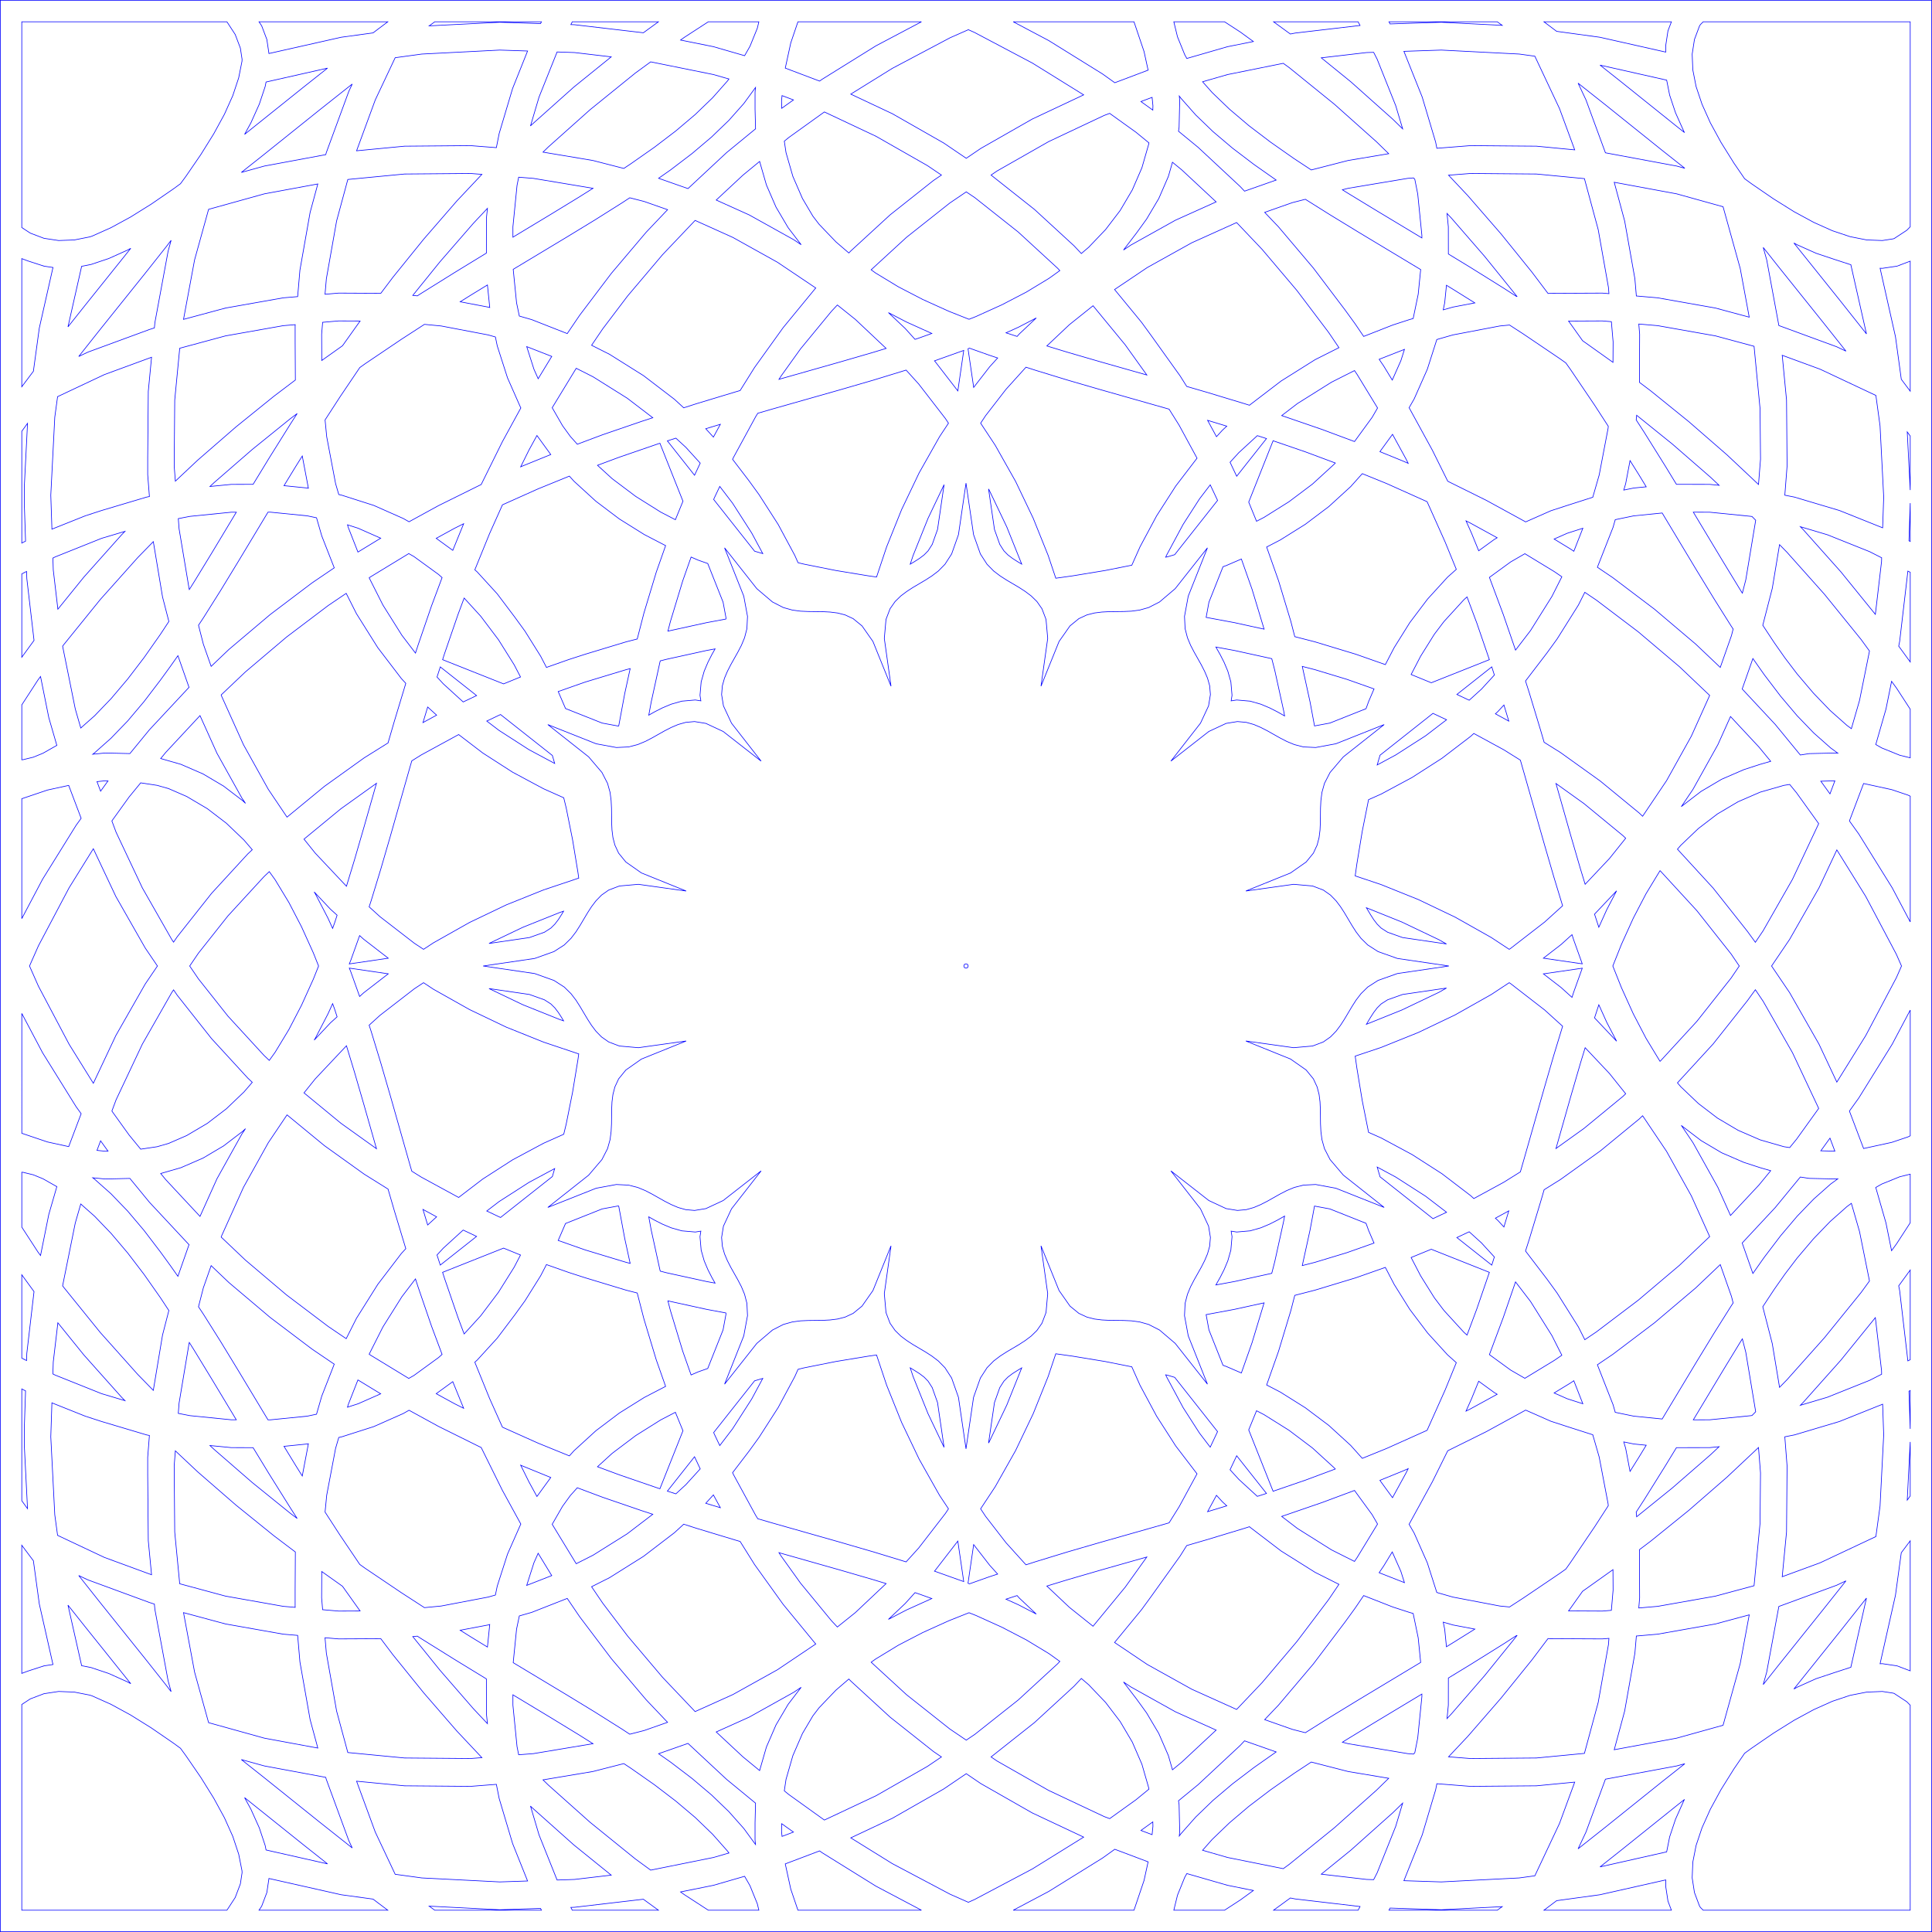 <?xml version="1.0" encoding="UTF-8" standalone="no"?>
<svg
   xmlns:dc="http://purl.org/dc/elements/1.1/"
   xmlns:cc="http://creativecommons.org/ns#"
   xmlns:rdf="http://www.w3.org/1999/02/22-rdf-syntax-ns#"
   xmlns:svg="http://www.w3.org/2000/svg"
   xmlns="http://www.w3.org/2000/svg"
   xmlns:sodipodi="http://sodipodi.sourceforge.net/DTD/sodipodi-0.dtd"
   xmlns:inkscape="http://www.inkscape.org/namespaces/inkscape"
   width="1492.914"
   height="1492.914"
   viewBox="-45 -990 1492.913 1492.913"
   version="1.1"
   id="svg6"
   sodipodi:docname="lotus - projection-5.svg"
   inkscape:version="0.92.3 (2405546, 2018-03-11)">
  <defs
     id="defs10" />
  <sodipodi:namedview
     pagecolor="#ffffff"
     bordercolor="#666666"
     borderopacity="1"
     objecttolerance="10"
     gridtolerance="10"
     guidetolerance="10"
     inkscape:pageopacity="0"
     inkscape:pageshadow="2"
     inkscape:window-width="1920"
     inkscape:window-height="1026"
     id="namedview8"
     showgrid="true"
     inkscape:zoom="0.45603865"
     inkscape:cx="-163.13337"
     inkscape:cy="739.88426"
     inkscape:window-x="1600"
     inkscape:window-y="27"
     inkscape:window-maximized="1"
     inkscape:current-layer="svg6"
     inkscape:document-units="cm"
     fit-margin-top="0"
     fit-margin-left="0"
     fit-margin-right="0"
     fit-margin-bottom="0"
     inkscape:snap-nodes="false"
     inkscape:snap-others="false"
     inkscape:snap-to-guides="false"
     inkscape:snap-bbox="true"
     inkscape:bbox-nodes="true">
    <inkscape:grid
       type="xygrid"
       id="grid4529"
       units="cm"
       spacingx="737.008"
       spacingy="737.008"
       originx="0"
       originy="0" />
  </sodipodi:namedview>
  <title
     id="title2">OpenSCAD Model</title>
  <path
     style="fill:none;stroke:#0000ff;stroke-width:0.491;stroke-opacity:1;stroke-miterlimit:4;stroke-dasharray:none"
     d="M -44.75,-989.75 V 502.663 H 1447.663 V -989.75 Z m 16.582,16.582 H 130.272 l 0.194,0.166 6.283,9.651 3.984,10.493 1.328,8.712 -0.065,1.458 -2.559,12.858 -4.534,13.668 -6.445,14.38 -8.291,15.19 -9.975,16.032 -11.595,16.906 -4.146,5.635 -5.635,4.113 -16.874,11.595 -16.032,10.008 -15.19,8.259 -14.412,6.445 -1.781,0.615 -12.081,2.397 -12.113,0.45 -11.336,-1.716 -10.526,-3.984 -6.639,-4.34 z m 183.313,0 h 99.527 l -7.222,5.409 -0.194,0.099 -0.065,0.099 -3.919,2.979 -24.614,3.368 -55.836,12.566 -1.619,-10.85 -3.984,-10.526 z m 135.833,0 h 82.426 l -0.713,1.393 -31.545,-1.036 -54.508,2.785 z m 106.231,0 h 66.589 l -11.659,8.486 -53.18,-6.218 -2.85,-0.099 z m 105.13,0 h 39.059 l -1.198,4.988 -5.635,13.894 -4.178,7.32 -24.064,-6.963 -25.424,-5.117 2.785,-2.008 z m 69.244,0 h 95.446 l -35.173,18.59 -41.585,25.845 -1.943,1.393 -26.525,-10.04 4.243,-19.465 z m 166.407,0 h 93.276 l 7.773,22.995 3.142,14.412 -0.453,0.134 -25.295,9.554 -9.457,-6.769 -41.585,-25.813 z m 124.044,0 h 39.221 l 12.307,8 9.943,7.255 -19.918,3.984 -31.481,9.101 -1.587,-2.818 -5.635,-13.894 z m 77.082,0 h 65.358 l 1.457,2.85 -50.103,5.862 -3.725,0.744 z m 89.195,0 h 83.657 l 3.822,2.753 -47.059,-2.397 -39.578,1.295 z m 119.736,0 h 98.49 l -2.656,7.028 -1.717,11.336 v 5.053 l -50.913,-11.465 -33.392,-4.567 -7.741,-5.83 -0.129,-0.166 -0.065,0.032 z m 123.072,0 h 159.962 v 158.439 l -2.688,2.688 -9.619,6.316 -0.842,0.292 -8.356,1.295 -12.113,-0.453 -12.89,-2.559 -13.635,-4.566 -14.38,-6.445 -15.222,-8.259 -15.999,-10.008 -16.906,-11.595 -5.312,-3.886 -8.226,-12.016 -10.008,-16.032 -8.259,-15.157 -6.445,-14.412 -4.567,-13.635 -2.526,-12.89 -0.486,-12.113 1.749,-11.336 3.951,-10.526 0.713,-1.036 z m -567.849,6.121 4.729,2.105 44.759,23.675 39.61,24.582 -39.707,18.688 -39.739,22.671 -11.271,7.644 -17.327,-11.757 -39.739,-22.671 -32.161,-15.157 32.064,-19.886 44.759,-23.708 z m -362.124,15.74 21.538,0.713 -11.595,28.987 -10.364,34.784 -2.17,10.915 -19.951,-1.554 -51.01,0.421 -37.051,3.562 14.445,-39.318 15.384,-32.614 20.566,-2.818 z m 727.584,0 60.241,3.077 12.048,1.652 19.044,40.452 11.757,31.934 -29.537,-2.85 -51.01,-0.421 -25.975,2.04 -0.939,-4.761 -10.364,-34.784 -14.153,-35.367 z m -683.246,1.458 13.473,0.454 28.339,3.336 -28.89,23.351 -32.452,28.987 -1.036,1.036 6.607,-22.283 z m 630.972,0.292 2.72,5.311 14.348,35.918 5.344,17.878 -7.579,-7.384 -32.452,-28.954 -22.833,-18.526 34.946,-4.081 z m -558.651,7.352 48.516,9.813 11.951,3.433 -1.134,1.522 -11.53,13.02 -13.344,12.858 -15.028,12.728 -16.615,12.663 -18.169,12.728 -5.409,3.595 -23.934,-6.154 -38.509,-6.445 3.984,-3.886 32.452,-28.955 35.011,-28.339 z m 488.824,1.134 4.599,3.336 34.978,28.339 32.452,28.954 9.425,9.198 -31.319,5.247 -28.501,7.319 -13.473,-8.874 -18.137,-12.728 -16.647,-12.664 -14.995,-12.728 -13.344,-12.825 -7.384,-8.324 19.303,-5.571 z m 244.784,1.393 51.464,11.595 2.3,11.562 4.534,13.635 6.445,14.413 0.518,0.907 -4.923,-3.886 -43.658,-35.011 z m -983.348,2.332 -18.914,14.995 -45.148,36.177 4.891,-8.939 6.477,-14.412 4.534,-13.635 0.68,-3.466 z m 966.377,11.627 21.02,16.647 43.626,35.011 17.813,14.088 -6.283,-1.716 -55.059,-10.235 -15.028,-40.873 z m -947.268,0.68 -2.623,5.603 -17.424,47.415 -0.421,1.522 -47.415,8.809 -17.781,4.923 16.647,-13.182 43.658,-35.011 23.87,-18.914 z m 311.632,2.656 -0.356,3.498 v 13.279 l 0.389,15.157 -22.412,18.396 -29.796,27.788 -22.704,-7.967 9.328,-6.542 16.615,-12.664 15.028,-12.728 13.344,-12.858 11.562,-13.02 z m 20.501,6.251 8.809,3.336 -9.068,6.478 -0.129,-5.927 z m 306.968,0.356 1.198,1.62 11.562,13.052 13.311,12.825 15.028,12.728 16.647,12.664 17.101,12.016 -24.42,8.582 -3.401,-3.595 -32.452,-30.25 -15.19,-12.469 0.453,-2.947 0.486,-20.696 z m -21.019,1.005 0.648,6.543 -0.098,3.304 -0.389,-0.292 -8.777,-6.316 z m -253.237,11.271 39.934,18.817 39.739,22.671 10.785,7.287 -6.154,4.178 -33.456,26.525 -30.477,27.983 -1.457,1.522 -9.975,-8.583 -13.02,-13.603 -4.826,-6.316 -8.032,-13.603 -7.417,-17.101 -5.279,-18.331 -1.328,-8.874 3.401,-2.785 z m 220.461,1.101 20.307,14.575 10.04,8.226 -0.163,0.907 -5.279,18.331 -7.417,17.101 -9.392,15.935 -11.271,14.736 -12.987,13.603 -5.733,4.891 -5.733,-6.056 -30.444,-27.983 -33.586,-26.59 4.729,-3.206 39.772,-22.639 42.913,-20.242 z m -270.5,37.149 5.247,18.169 7.417,17.101 9.392,15.935 10.04,13.117 -5.7,-3.822 -34.428,-19.173 -25.489,-11.497 20.598,-19.206 z m 319.016,0.615 7.19,5.894 26.558,24.744 -31.448,14.153 -34.428,19.206 -5.7,3.822 10.04,-13.117 7.805,-10.785 9.425,-15.902 7.417,-17.101 z m -542.393,8.68 8.777,0.68 -19.303,20.501 -25.683,29.602 -23.772,29.408 -9.36,12.404 -32.549,-0.166 -10.558,0.907 1.036,-11.983 7.903,-44.63 8.68,-32.096 43.82,-4.21 z m 772.667,0 51.01,0.421 37.051,3.563 10.655,39.416 7.902,44.63 0.389,4.826 -5.085,-0.421 -40.743,0.195 -1.231,0.099 -12.566,-16.647 -23.772,-29.408 -25.716,-29.602 -14.834,-15.74 z m -735.486,2.882 11.4,0.907 46.055,7.676 -11.303,7.093 -22.218,13.57 -28.371,17.1 v -8.032 l 3.174,-31.934 z m 691.439,0.551 1.036,1.036 2.267,11.433 3.206,31.934 v 1.976 l -36.209,-21.797 -22.218,-13.538 -2.98,-1.879 4.437,-1.134 45.958,-7.676 z m 155.136,3.368 48.257,8.939 35.853,9.975 13.246,47.674 6.963,37.634 -26.072,-7.028 -44.63,-7.902 -16.518,-1.425 -1.133,-13.311 -7.903,-44.63 z m -1001.776,1.295 -5.959,22.024 -7.87,44.597 -1.749,20.436 -11.109,0.939 -44.63,7.903 -32.452,8.744 8.55,-45.99 10.817,-39.027 43.108,-11.983 z m 501.066,6.121 6.639,4.47 33.489,26.525 30.444,27.983 1.749,1.846 -8.356,5.992 -17.522,10.623 -18.882,9.813 -20.113,9.101 -5.312,2.105 -15.643,-6.218 -20.113,-9.101 -18.849,-9.781 -17.522,-10.623 -3.498,-2.526 27.335,-25.1 33.489,-26.525 z m -260.006,4.566 11.109,2.85 18.105,6.348 -16.518,17.392 -26.946,31.837 -24.42,32.289 -9.651,14.218 -27.367,-10.752 -9.651,-2.785 -2.138,-10.234 -2.591,-25.878 40.808,-24.55 22.218,-13.538 20.922,-13.182 z m 522.053,1.166 18.979,11.918 22.218,13.57 47.901,28.825 -1.911,19.044 -3.886,18.785 -3.044,0.874 -12.664,4.113 -22.542,8.842 -6.639,-9.781 -7.805,-10.753 -24.42,-32.29 -26.946,-31.837 -10.688,-11.206 21.376,-7.514 z m -632.041,7.028 -0.777,7.546 -0.033,27.011 -24.582,15.028 -26.493,16.517 -2.267,1.491 -3.53,-0.356 21.052,-26.04 25.716,-29.602 z m 741.511,3.919 3.368,3.595 25.683,29.57 23.772,29.44 1.198,1.554 -0.259,0.032 -9.457,-6.121 -26.461,-16.518 -16.809,-10.234 -0.033,-21.02 z m -581.031,5.376 29.181,13.149 34.428,19.173 29.634,19.917 -0.518,0.551 -24.712,30.088 -22.088,30.768 -11.141,17.813 -4.502,1.328 -29.019,8.777 -10.072,3.239 -7.158,-6.575 -23.837,-18.234 -26.299,-16.517 -13.894,-6.996 8.518,-12.566 19.368,-25.586 26.946,-31.837 z m 418.446,1.652 19.692,20.728 26.946,31.837 24.42,32.29 8,11.822 -18.396,9.263 -26.299,16.518 -23.87,18.234 -0.551,0.486 -4.048,-1.264 -28.987,-8.777 -15.481,-4.502 -5.02,-8 -22.056,-30.801 -7.805,-10.72 -20.858,-25.359 25.23,-16.971 34.46,-19.173 z m -823.354,13.732 -2.332,8.453 -10.202,55.091 -0.389,4.146 -3.854,1.23 -47.383,17.424 -7.222,3.401 16.939,-21.376 35.011,-43.658 15.805,-19.951 z m 1253.977,2.073 2.688,1.458 14.412,6.445 13.635,4.566 12.631,4.113 0.615,0.132 12.081,53.537 -1.231,-1.587 -18.914,-23.869 z m -23.708,3.433 11.983,15.125 34.978,43.626 16.971,21.376 -7.223,-3.401 -44.63,-16.388 -9.392,-50.751 z m -1261.458,0.68 -35.885,44.792 -12.631,15.902 10.558,-46.8 7.255,-1.425 13.635,-4.567 14.38,-6.445 z m -84.207,7.934 4.502,1.716 12.663,4.113 6.931,1.036 -10.558,46.8 -4.567,33.391 -5.862,7.838 -0.13,0.067 v 0.099 l -2.98,3.98 z m 1459.249,1.976 v 100.466 l -6.899,-9.198 -4.502,-32.906 -11.886,-52.889 1.781,0.067 11.336,-1.684 z m -1099.424,18.396 1.781,17.425 -1.231,-0.323 -21.602,-4.113 8.291,-5.182 z m 741.057,0.227 5.636,3.465 16.291,10.17 -16.939,3.239 -7.481,2.138 1.134,-5.441 z m -470.654,15.254 13.862,11.109 23.805,22.445 -9.781,2.98 -25.521,7.417 -47.48,13.473 1.587,-2.494 15.06,-21.019 23.934,-29.084 z m 197.563,0.584 24.874,30.217 16.68,23.287 -35.691,-10.137 -25.521,-7.417 -16.032,-4.89 17.392,-16.42 z m -158.116,5.311 13.894,7.222 19.627,8.874 -9.684,3.465 -3.271,1.101 -7.643,-8.453 z m 114.263,4.113 -12.923,12.178 -1.911,2.105 -8.55,-2.785 9.49,-4.275 z m -539.057,2.3 16.55,0.067 -13.603,19.109 -16.032,11.4 -0.098,-20.34 0.777,-9.165 z m 976.481,0 6.963,0.582 1.328,15.578 -0.098,15.838 -23.481,-16.712 -9.457,-13.279 -1.36,-1.878 z m 28.145,2.397 14.639,1.264 44.63,7.902 29.797,8.032 4.631,48.193 0.356,39.027 -1.555,19.562 -24.323,-22.866 -29.57,-25.715 -29.408,-23.772 -8.712,-6.575 0.163,-37.213 z m -938.361,0.259 13.02,1.264 36.209,6.899 5.603,1.587 1.425,6.899 7.935,24.712 10.072,22.833 0.227,0.388 -14.25,26.04 -15.999,32.323 -0.356,0.809 -0.777,0.357 -32.323,15.999 -22.704,12.437 -4.405,-2.526 -22.801,-10.105 -24.744,-7.902 -2.332,-0.517 -2.461,-8.421 -6.866,-36.209 -1.263,-13.02 11.562,-17.846 15.254,-22.606 4.081,-2.915 28.048,-18.914 z m -99.85,0.227 -0.065,0.713 v 13.279 l 0.163,28.793 -16.485,12.469 -29.408,23.772 -29.602,25.716 -17.23,16.194 -0.907,-11.692 0.421,-50.978 3.854,-40.031 35.399,-9.554 44.63,-7.902 z m 938.329,0.292 10.688,6.931 28.015,18.947 4.793,3.401 3.433,4.825 18.947,28.015 10.429,16.129 -0.129,1.458 -6.899,36.177 -4.955,17.198 -19.724,6.315 -12.631,4.113 -19.497,8.615 -30.412,-16.647 -29.797,-14.768 -11.886,-23.967 -17.975,-32.841 3.951,-6.899 10.105,-22.801 7.352,-22.995 12.437,-3.562 36.209,-6.899 z m -759.453,16.679 19.368,7.579 -0.453,0.68 -10.072,16.55 -3.239,-7.287 z m 342.141,1.199 15.125,5.376 6.639,2.202 -6.218,6.866 -12.307,15.87 -4.372,-29.861 z m 336.117,0.939 -2.785,8.745 -6.639,14.963 -6.672,-10.947 -3.466,-5.085 z m -340.554,0.809 -4.567,31.286 -17.554,-22.704 -0.486,-0.517 0.907,-0.323 z m 632.462,3.757 29.375,10.785 43.011,20.242 3.206,23.546 2.818,54.962 -0.81,23.772 -33.391,-13.376 -34.784,-10.364 -7.417,-1.458 1.749,-22.542 -0.421,-50.978 z m -1260.066,1.522 -2.526,26.396 -0.453,51.043 v 13.279 l 1.328,16.906 -2.138,0.421 -34.784,10.364 -12.631,4.113 -25.78,10.299 -0.874,-26.234 3.077,-60.208 2.17,-15.935 36.209,-17.068 z m 675.699,7.676 7.611,2.461 24.55,7.514 25.521,7.417 52.889,15.028 7.741,12.372 13.862,25.521 -16.42,21.473 -14.801,23.06 -12.793,23.869 -6.38,14.283 -20.501,4.081 -25.133,4.146 -13.117,1.846 -5.895,-17.586 -11.562,-28.76 -13.57,-28.404 -15.773,-27.983 -11.271,-17.068 3.822,-5.797 15.74,-20.339 z m -347.55,0.842 13.117,6.639 26.299,16.485 19.756,15.092 -8.388,2.721 -30.412,10.428 -19.53,7.32 -5.312,-5.927 -6.056,-8.324 -8.032,-13.959 z m 254.922,1.393 9.749,10.785 20.566,26.59 2.429,3.66 -6.899,10.429 -15.773,27.95 -13.57,28.436 -11.562,28.76 -7.773,23.286 -6.38,-0.907 -25.165,-4.145 -24.485,-4.891 -4.631,-1.101 -2.559,-5.732 -12.825,-23.869 -14.801,-23.06 -7.805,-10.752 -12.599,-16.485 0.68,-1.458 17.198,-31.578 1.587,-2.559 10.04,-2.915 53.828,-15.287 25.521,-7.417 z m 346.481,0.388 2.04,3.012 15.773,25.878 -4.146,7.19 -13.668,18.752 -25.036,-9.328 -30.412,-10.461 -0.81,-0.259 12.178,-9.327 26.299,-16.485 z m -817.038,33.197 -4.988,7.741 -16.55,26.46 -12.502,20.502 -16.841,0.032 -16.485,1.62 3.109,-2.915 29.602,-25.716 29.408,-23.772 z m 1035.07,1.328 27.627,22.283 29.57,25.716 6.51,6.121 -7.222,-0.713 -25.748,-0.032 -8.453,-13.862 -16.518,-26.46 -6.121,-9.457 z m -331.55,3.919 14.833,4.502 -3.336,3.077 -4.631,5.053 z m -911.868,2.332 -2.494,48.873 v 13.311 l 0.972,28.825 -2.915,1.489 v -86.377 l 3.465,-4.793 z m 535.364,0.745 -5.376,9.878 -5.895,-6.478 z m 917.148,5.861 2.3,3.174 v 41.747 z m -397.75,1.878 10.364,18.914 1.749,3.498 -3.951,-1.749 -17.91,-7.287 z m -661.125,0.907 10.688,14.704 -22.542,9.165 -0.713,0.323 6.348,-12.825 z m 556.675,0.099 7.06,2.267 -23.027,29.116 -5.117,-10.817 6.769,-7.417 z m -449.311,1.943 7.708,7.093 11.109,12.21 -4.405,9.36 -20.987,-26.558 z m 461.489,2.008 25.23,8.68 22.833,8.518 -0.777,0.842 -16.841,15.417 -18.169,13.667 -19.335,12.113 -5.733,2.979 -6.056,-14.801 z m -473.828,1.943 17.813,44.792 -5.862,14.283 -11.336,-5.895 -19.303,-12.113 -18.169,-13.668 -11.368,-10.364 16.582,-6.186 30.412,-10.461 z m -276.362,9.846 4.729,24.906 -0.81,-0.166 -18.04,-1.814 9.101,-14.898 z m 1026.002,3.563 6.963,11.109 5.538,9.133 -9.652,0.939 -7.676,1.587 1.458,-4.988 z m -206.891,10.072 18.882,7.676 31.189,13.991 13.959,31.189 8.615,21.084 -6.834,6.121 -15.384,16.874 -13.7,18.137 -12.081,19.335 -6.834,13.149 -22.833,-8.032 -31.545,-9.554 -15.611,-4.016 -3.012,-11.692 -9.522,-31.513 -9.198,-26.039 10.591,-5.506 19.303,-12.08 18.169,-13.7 16.874,-15.416 z m -612.706,1.911 3.595,3.984 16.874,15.416 18.137,13.7 19.335,12.081 16.42,8.518 -7.222,20.501 -9.522,31.545 -5.182,20.113 -8.615,2.203 -31.545,9.554 -12.631,4.081 -17.36,6.121 -4.502,-8.68 -12.081,-19.303 -7.805,-10.753 -13.7,-18.169 -15.416,-16.874 -1.846,-1.652 11.433,-28.08 9.911,-22.12 27.465,-12.307 z m 306.482,5.439 5.83,39.772 5.279,14.931 5.15,7.967 5.085,5.182 5.02,3.822 4.988,3.206 9.749,5.765 4.729,3.077 4.599,3.466 4.34,4.243 3.919,5.603 3.142,8.258 1.296,14.672 -5.182,36.922 13.959,-34.557 8.453,-12.048 6.866,-5.603 6.218,-2.882 5.862,-1.489 5.7,-0.713 5.635,-0.292 11.336,-0.132 5.895,-0.259 6.283,-0.842 6.963,-1.943 8.453,-4.34 12.081,-10.267 24.906,-31.545 -14.833,37.343 -2.882,15.611 0.453,9.489 1.814,6.995 2.429,5.862 2.721,5.214 5.571,9.911 2.559,5.02 2.235,5.279 1.652,5.83 0.583,6.834 -1.425,8.744 -6.218,13.344 -22.898,29.343 29.343,-22.93 13.344,-6.218 8.745,-1.424 6.834,0.615 5.83,1.652 5.279,2.235 5.02,2.559 9.878,5.571 5.247,2.721 5.862,2.429 6.996,1.814 9.49,0.453 15.611,-2.882 37.343,-14.833 -31.545,24.938 -10.267,12.048 -4.34,8.453 -1.943,6.963 -0.81,6.283 -0.291,5.894 -0.129,11.336 -0.259,5.635 -0.713,5.7 -1.522,5.862 -2.882,6.218 -5.603,6.866 -12.048,8.453 -34.557,13.959 36.922,-5.182 14.672,1.295 8.291,3.142 5.571,3.919 4.243,4.372 3.465,4.566 3.044,4.729 5.797,9.749 3.174,4.988 3.854,5.02 5.182,5.085 7.967,5.117 14.931,5.311 39.772,5.83 -39.772,5.83 -14.931,5.312 -7.967,5.117 -5.182,5.085 -3.854,5.02 -3.174,4.988 -5.797,9.749 -3.044,4.728 -3.465,4.599 -4.243,4.34 -5.571,3.919 -8.291,3.141 -14.672,1.295 -36.922,-5.182 34.557,13.959 12.048,8.453 5.603,6.866 2.882,6.218 1.522,5.862 0.713,5.7 0.259,5.635 0.129,11.336 0.291,5.895 0.81,6.283 1.943,6.963 4.34,8.453 10.267,12.048 31.545,24.938 -37.343,-14.833 -15.611,-2.882 -9.49,0.486 -6.996,1.781 -5.862,2.429 -5.247,2.721 -9.878,5.571 -5.02,2.558 -5.279,2.235 -5.83,1.652 -6.834,0.615 -8.745,-1.425 -13.344,-6.218 -29.343,-22.93 22.898,29.343 6.218,13.344 1.425,8.744 -0.583,6.834 -1.652,5.83 -2.235,5.279 -2.559,5.02 -5.571,9.91 -2.721,5.214 -2.429,5.862 -1.814,6.996 -0.453,9.522 2.882,15.578 14.833,37.343 -24.906,-31.513 -12.081,-10.299 -8.453,-4.34 -6.963,-1.943 -6.283,-0.842 -5.895,-0.259 -11.336,-0.134 -5.635,-0.292 -5.7,-0.713 -5.862,-1.489 -6.218,-2.883 -6.866,-5.603 -8.453,-12.048 -13.959,-34.525 5.182,36.889 -1.296,14.671 -3.142,8.259 -3.919,5.603 -4.34,4.243 -4.599,3.465 -4.729,3.077 -9.749,5.765 -4.988,3.206 -5.02,3.822 -5.085,5.182 -5.15,7.967 -5.279,14.931 -5.83,39.779 -5.83,-39.772 -5.279,-14.931 -5.15,-7.967 -5.085,-5.182 -5.02,-3.822 -4.988,-3.206 -9.749,-5.765 -4.729,-3.077 -4.599,-3.465 -4.34,-4.243 -3.919,-5.603 -3.142,-8.259 -1.296,-14.671 5.182,-36.889 -13.959,34.525 -8.453,12.048 -6.866,5.603 -6.218,2.883 -5.862,1.489 -5.7,0.713 -5.635,0.292 -11.336,0.134 -5.895,0.259 -6.283,0.842 -6.963,1.943 -8.453,4.34 -12.081,10.299 -24.906,31.513 14.833,-37.343 2.882,-15.578 -0.453,-9.522 -1.814,-6.996 -2.429,-5.862 -2.721,-5.214 -5.571,-9.91 -2.559,-5.02 -2.235,-5.279 -1.652,-5.83 -0.583,-6.834 1.425,-8.744 6.218,-13.344 22.898,-29.343 -29.343,22.93 -13.344,6.218 -8.745,1.425 -6.834,-0.615 -5.83,-1.652 -5.279,-2.235 -5.02,-2.558 -9.878,-5.571 -5.247,-2.721 -5.862,-2.429 -6.996,-1.781 -9.49,-0.486 -15.611,2.882 -37.343,14.833 31.545,-24.938 10.267,-12.048 4.34,-8.453 1.943,-6.963 0.81,-6.283 0.292,-5.895 0.129,-11.336 0.259,-5.635 0.713,-5.7 1.522,-5.862 2.882,-6.218 5.603,-6.866 12.048,-8.453 34.557,-13.959 -36.922,5.182 -14.672,-1.295 -8.291,-3.141 -5.571,-3.919 -4.243,-4.34 -3.465,-4.599 -3.044,-4.728 -5.797,-9.749 -3.174,-4.988 -3.854,-5.02 -5.182,-5.085 -7.967,-5.117 -14.931,-5.312 -39.772,-5.83 39.772,-5.83 14.931,-5.311 7.967,-5.117 5.182,-5.085 3.854,-5.02 3.174,-4.988 5.797,-9.749 3.044,-4.729 3.465,-4.567 4.243,-4.372 5.571,-3.919 8.291,-3.142 14.672,-1.295 36.922,5.182 -34.557,-13.959 -12.048,-8.453 -5.603,-6.866 -2.882,-6.218 -1.522,-5.862 -0.713,-5.7 -0.259,-5.635 -0.129,-11.336 -0.292,-5.894 -0.81,-6.283 -1.943,-6.963 -4.34,-8.453 -10.267,-12.048 -31.545,-24.938 37.343,14.833 15.611,2.882 9.49,-0.453 6.996,-1.814 5.862,-2.429 5.247,-2.721 9.878,-5.571 5.02,-2.559 5.279,-2.235 5.83,-1.652 6.834,-0.615 8.745,1.425 13.344,6.218 29.343,22.93 -22.898,-29.343 -6.218,-13.344 -1.425,-8.744 0.583,-6.834 1.652,-5.83 2.235,-5.279 2.559,-5.02 5.571,-9.911 2.721,-5.214 2.429,-5.862 1.814,-6.995 0.453,-9.489 -2.882,-15.611 -14.833,-37.343 24.906,31.545 12.081,10.267 8.453,4.34 6.963,1.943 6.283,0.842 5.895,0.259 11.336,0.132 5.635,0.292 5.7,0.713 5.862,1.489 6.218,2.883 6.866,5.603 8.453,12.048 13.959,34.557 -5.182,-36.922 1.296,-14.672 3.142,-8.258 3.919,-5.603 4.34,-4.242 4.599,-3.466 4.729,-3.077 9.749,-5.765 4.988,-3.206 5.02,-3.822 5.085,-5.182 5.15,-7.967 5.279,-14.931 z m -16.939,1.166 -5.052,34.59 -4.113,11.562 -3.174,4.955 -3.077,3.141 -3.53,2.688 -4.178,2.688 -3.044,1.781 2.235,-6.704 11.562,-28.76 z m 205.66,0.134 5.668,12.016 -33.132,41.941 -5.344,1.587 -1.619,0.356 0.648,-1.458 12.825,-23.869 12.663,-19.724 z m -378.998,1.23 9.878,12.922 14.801,23.06 8.55,15.902 -6.316,-1.846 -31.61,-39.966 0.259,-0.713 z m 207.701,1.943 0.486,0.842 13.57,28.436 11.562,28.792 -2.98,-1.749 -4.178,-2.688 -3.53,-2.688 -3.077,-3.141 -3.174,-4.955 -4.113,-11.562 z m 712.2,10.977 v 29.602 l -0.972,-0.518 z m -1269.005,6.963 h 1.911 l 28.501,2.85 7.093,1.489 4.048,14.024 9.651,24.647 -17.23,11.692 -32.29,24.42 -31.869,26.946 -13.732,13.085 -6.024,-17.133 -3.757,-14.639 4.016,-6.089 13.182,-20.955 13.538,-22.218 z m 1101.4,0 12.696,0.032 31.934,3.207 0.745,0.132 2.818,2.882 -7.644,45.99 -2.656,10.332 -1.425,-2.235 -13.538,-22.218 z m -1129.739,0.032 h 3.854 l -18.914,31.448 -13.57,22.218 -3.822,6.088 -0.227,-0.938 -7.676,-45.925 -0.615,-7.935 9.004,-1.749 z m 1105.675,0.615 26.525,44.112 13.57,22.218 13.149,20.922 1.587,2.397 -1.296,5.085 -8.647,24.582 -18.947,-17.975 -31.837,-26.979 -32.29,-24.42 -11.886,-8.032 12.113,-30.865 1.684,-5.894 14.283,-2.947 z m -151.573,6.089 3.044,1.522 21.019,11.53 -2.202,1.264 -12.081,8.777 -5.441,-13.376 z m -774.578,2.202 -0.356,0.874 -8.032,19.692 -12.793,-9.295 14.315,-7.838 z m -89.746,0.842 8.194,2.623 17.457,7.708 -17.586,10.72 -7.514,-19.141 z m 1122.678,1.458 20.89,6.218 32.549,13.02 9.36,4.761 -0.065,2.818 -4.793,40.905 -26.687,-32.906 -28.954,-32.452 z m -168.091,1.199 -6.963,17.781 -2.462,-1.684 -12.761,-7.773 10.137,-4.47 z m -1126.565,2.397 -2.785,2.882 -28.954,32.452 -20.08,24.809 -3.563,-30.282 -0.291,-9.23 1.749,-0.874 35.918,-14.38 z m 21.926,7.935 7.125,42.751 4.891,18.947 -6.413,9.748 -12.728,18.137 -12.696,16.615 -12.728,15.028 -12.825,13.344 -10.688,9.457 -4.243,-14.736 -9.781,-48.484 0.745,-1.036 28.307,-34.979 28.987,-32.452 z m 1256.633,2.332 5.765,5.894 28.954,32.452 28.339,34.978 6.445,8.874 -7.676,38.12 -6.316,21.862 -3.401,-2.494 -13.02,-11.562 -12.858,-13.344 -12.728,-14.995 -9.328,-12.275 -8.259,-11.757 -8.874,-13.473 7.352,-28.534 z m -1059.231,6.898 4.048,2.332 19.011,13.829 2.688,2.397 -8.162,21.829 -10.429,30.412 -1.976,6.089 -10.526,-13.797 -14.639,-23.319 -10.623,-21.052 0.972,-0.68 z m 862.445,0.099 22.736,13.83 5.83,3.983 -7.676,15.222 -16.485,26.299 -11.627,15.157 -9.49,-27.562 -10.688,-28.631 16.42,-11.951 z m -644.283,2.591 5.603,2.429 7.255,2.558 11.854,29.861 2.235,12.081 -0.065,0.972 -14.931,2.785 -29.861,6.542 1.911,-7.417 9.554,-31.513 z m 425.215,1.522 8.259,23.416 9.295,30.768 -22.866,-5.02 -21.926,-4.081 2.17,-11.757 10.882,-27.4 2.559,-0.907 z m 515.025,9.328 1.814,0.903 v 69.309 l -8.906,-12.242 0.745,-3.692 z m -1453.743,0.259 0.194,5.538 5.571,47.771 -9.457,12.984 v -64.418 z m 1204.1,16.129 8.971,6.056 32.29,24.453 31.837,26.946 23.384,22.218 -14.153,31.448 -19.173,34.428 -18.493,27.497 -2.623,-2.494 -30.088,-24.712 -30.768,-22.056 -12.631,-7.902 -2.818,-9.652 -8.777,-29.019 -2.785,-8.68 16.55,-21.635 7.805,-10.753 16.518,-26.299 z m -957.114,0.809 7.903,15.676 16.518,26.299 18.202,23.837 3.433,3.724 -8.842,29.246 -4.891,16.809 -18.396,11.498 -30.768,22.056 -28.89,23.772 -14.477,-21.505 -19.173,-34.46 -16.841,-37.375 -0.389,-1.101 18.655,-17.716 31.837,-26.979 32.29,-24.42 z m 866.105,2.753 7.546,20.177 9.716,28.307 -44.889,17.845 -15.578,-6.38 7.352,-14.153 10.623,-17.003 7.352,-9.716 15.416,-16.874 z m -774.967,0.874 12.858,14.088 13.7,18.169 12.113,19.335 4.891,9.392 -13.085,5.344 -47.124,-18.72 1.457,-4.534 10.461,-30.412 z m 580.901,37.861 14.38,2.656 28.792,6.316 2.364,9.23 6.801,30.93 0.745,4.081 -5.603,-3.174 -5.862,-2.98 -6.834,-2.882 -8.291,-2.364 -10.429,-0.907 -4.275,0.68 0.68,-4.275 -0.907,-10.428 -2.364,-8.291 -2.882,-6.834 -2.98,-5.862 z m -386.998,1.424 -2.526,4.47 -2.98,5.862 -2.882,6.834 -2.364,8.291 -0.907,10.429 0.68,4.275 -4.275,-0.68 -10.429,0.907 -8.291,2.364 -6.834,2.882 -5.862,2.98 -4.567,2.591 1.878,-10.137 6.769,-30.93 0.227,-0.874 4.858,-1.23 30.93,-6.801 z m -415.077,5.247 8.583,24.485 -0.324,0.323 -30.282,32.452 -15.093,18.396 -19.109,-0.453 -9.587,0.939 1.036,-0.745 13.02,-11.562 12.858,-13.311 12.696,-15.028 12.696,-16.647 7.805,-10.752 z m 1217.023,2.202 8.809,12.534 12.664,16.647 12.728,15.028 12.825,13.311 13.052,11.562 5.538,4.048 -1.457,-0.134 -20.696,0.486 -6.801,1.069 -19.368,-23.61 -25.554,-27.4 z m -348.197,6.089 9.813,2.526 24.614,7.449 21.019,7.417 -4.21,9.813 -1.976,5.473 -27.95,11.109 -11.854,2.202 -3.433,-18.461 z m 146.424,0.356 2.008,6.316 -9.975,10.882 -9.457,8.583 -9.522,-4.47 z m -812.504,0.032 28.048,22.153 -10.364,4.923 -15.384,-14.024 -4.826,-5.247 z m 146.715,1.328 -4.178,19.173 -4.664,25.1 -0.713,0.032 -12.081,-2.235 -28.307,-11.238 -5.668,-13.117 20.922,-7.352 31.545,-9.554 z m -455.627,6.089 6.38,31.739 6.218,21.473 -10.72,6.089 -7.546,3.074 -7.87,1.911 -0.939,0.065 v -42.428 l 12.469,-19.206 z m 1430.359,3.725 3.919,5.376 10.493,16.158 v 37.569 l -8.129,-2.008 -13.894,-5.635 -4.599,-2.623 7.903,-27.497 z m -299.551,18.299 3.757,12.437 -10.332,-5.635 1.846,-1.684 z m -831.645,1.554 6.899,6.283 -10.526,5.732 z m 776.813,4.891 10.493,4.955 -16.161,12.372 -23.06,14.801 -14.38,7.741 2.202,-7.514 z m -720.523,0.907 40.063,31.643 1.781,6.154 -19.886,-10.655 -23.06,-14.834 -9.522,-7.255 z m -232.218,0.842 13.117,29.116 19.173,34.46 2.85,4.21 -2.138,-2.041 -14.769,-11.271 -15.902,-9.425 -17.101,-7.417 -15.611,-4.47 3.951,-4.793 z m 1182.66,0.713 21.959,23.546 9.101,11.044 -8.129,2.332 -12.631,4.113 -17.133,7.417 -15.902,9.392 -14.736,11.303 -0.551,0.486 9.036,-13.409 19.206,-34.46 z m -198.341,13.085 23.027,12.534 12.923,8.064 3.271,11.4 15.319,53.795 7.417,25.521 6.639,21.829 -13.829,12.534 -26.558,20.566 -0.874,0.551 -13.862,-9.133 -27.983,-15.773 -28.404,-13.57 -28.76,-11.562 -20.015,-6.704 1.328,-9.36 4.146,-25.133 4.858,-24.388 9.813,-4.372 23.869,-12.825 23.06,-14.801 22.121,-16.906 z m -784.456,0.842 18.59,14.218 23.06,14.834 23.87,12.793 15.676,6.996 1.943,8.032 4.891,24.453 4.146,25.165 0.615,4.437 -27.141,9.101 -28.728,11.53 -28.436,13.603 -27.983,15.773 -7.643,5.02 -7.06,-4.664 -26.59,-20.566 -8.388,-7.611 1.555,-4.729 7.481,-24.549 7.417,-25.521 15.287,-53.828 1.231,-4.178 7.19,-4.502 z m -273.156,35.723 2.202,0.099 -5.733,7.935 -2.785,-7.384 z m 1336.597,0.033 -3.789,10.072 -7.06,-9.781 z m -1309.133,1.554 12.728,1.943 8.874,2.526 13.927,6.056 15.902,9.392 14.736,11.271 13.603,12.987 6.445,7.514 -3.498,3.271 -27.983,30.477 -26.493,33.489 -2.85,4.178 -1.457,-2.174 -22.671,-39.772 -20.242,-42.913 -3.304,-8.809 13.311,-18.493 z m 182.179,0.356 -9.684,33.974 -7.417,25.554 -6.089,20.016 -24.064,-25.522 -8.745,-10.882 28.404,-23.384 z m 911.447,0.166 21.602,15.481 30.088,24.744 2.17,2.073 -12.566,15.676 -18.752,19.886 -3.627,-11.854 -7.417,-25.522 z m 237.691,0 0.389,0.067 21.376,4.664 12.502,4.21 1.781,0.833 v 97.162 l -13.959,-26.396 -25.813,-41.553 -7.222,-10.072 z m -57.099,0.713 5.311,6.477 17.101,23.805 -20.242,43.011 -22.671,39.739 -6.024,8.939 -6.089,-8.388 -26.525,-33.489 -27.594,-30.056 2.558,-2.979 13.603,-12.987 14.736,-11.271 15.935,-9.425 17.101,-7.417 18.331,-5.247 z m -1329.861,0.745 9.619,25.424 -3.919,5.441 -25.845,41.585 -16.097,30.469 v -92.628 l 19.821,-6.704 z m 19.044,48.938 17.392,36.889 22.671,39.772 9.457,13.959 -9.457,13.959 -22.671,39.772 -17.392,36.889 -18.72,-30.153 -23.675,-44.792 -6.931,-15.676 6.931,-15.675 23.675,-44.792 z m 1347.253,0.907 22.315,35.918 23.675,44.727 3.984,9.069 -3.984,9.068 -23.675,44.727 -22.315,35.918 -13.797,-29.343 -22.671,-39.772 -13.959,-20.598 13.959,-20.598 22.671,-39.772 z m -136.61,16.064 0.421,0.388 27.983,30.444 26.493,33.489 6.316,9.328 -6.316,9.328 -26.493,33.489 -27.983,30.444 -0.421,0.388 -0.259,-0.356 -10.623,-17.522 -9.813,-18.849 -9.101,-20.113 -6.704,-16.809 6.704,-16.809 9.101,-20.113 9.813,-18.849 10.623,-17.521 z m -1074.68,0.713 4.502,6.283 10.623,17.521 9.813,18.882 9.101,20.113 4.048,10.137 -4.048,10.137 -9.101,20.113 -9.813,18.882 -10.623,17.522 -4.502,6.283 -3.984,-3.757 -27.983,-30.477 -22.833,-28.825 -6.704,-9.878 6.704,-9.878 22.833,-28.825 27.983,-30.477 z m 1041.094,14.833 -7.579,14.542 -6.154,13.603 -3.304,-10.105 z m -1006.407,0.842 12.599,13.376 5.117,4.631 -1.846,5.668 -1.619,4.502 -3.563,-7.838 -9.781,-18.85 z m 813.087,12.242 27.432,11.044 28.436,13.57 5.992,3.368 -33.91,-4.955 -11.562,-4.113 -4.955,-3.174 -3.109,-3.077 -2.72,-3.53 -2.656,-4.178 z m -620.381,2.656 -1.36,2.3 -2.656,4.178 -2.721,3.53 -3.109,3.077 -4.955,3.174 -11.562,4.113 -31.221,4.566 26.072,-12.469 28.76,-11.53 z m 779.242,18.137 1.263,3.919 6.672,18.623 -30.023,-4.372 13.668,-10.558 z m -936.839,0.713 3.109,2.785 19.011,14.704 -30.088,4.405 1.166,-2.882 z m -7.967,25.133 30.088,4.405 -19.011,14.704 -3.109,2.818 -6.801,-19.044 z m 952.741,0.067 -6.672,18.623 -1.263,3.919 -8.421,-7.611 -13.668,-10.558 z m -895.383,11.206 7.643,5.052 27.983,15.74 28.436,13.603 28.728,11.53 27.141,9.101 -0.615,4.437 -4.146,25.165 -4.891,24.452 -1.943,8.032 -15.675,6.996 -23.87,12.793 -23.06,14.833 -18.59,14.218 -29.019,-15.805 -7.19,-4.502 -1.231,-4.178 -15.287,-53.828 -7.417,-25.521 -7.481,-24.55 -1.555,-4.728 8.388,-7.611 26.59,-20.566 z m 838.932,0 0.874,0.551 26.558,20.566 13.829,12.534 -6.639,21.829 -7.417,25.521 -15.319,53.796 -3.271,11.4 -12.923,8.064 -23.027,12.534 -2.494,-2.267 -22.121,-16.906 -23.06,-14.801 -23.87,-12.825 -9.813,-4.372 -4.858,-24.388 -4.146,-25.133 -1.328,-9.36 20.015,-6.704 28.76,-11.562 28.404,-13.57 27.983,-15.773 z m -48.484,4.145 -5.992,3.368 -28.436,13.57 -27.432,11.044 2.947,-4.955 2.656,-4.145 2.72,-3.563 3.109,-3.077 4.955,-3.174 11.562,-4.113 z m -739.826,0.388 31.221,4.567 11.562,4.113 4.955,3.174 3.109,3.077 2.721,3.563 2.656,4.146 1.36,2.299 -2.753,-0.938 -28.76,-11.53 z m 978.522,0.907 6.024,8.939 22.671,39.74 20.242,43.01 -17.101,23.805 -5.311,6.477 -4.47,-0.68 -18.331,-5.279 -17.101,-7.417 -15.935,-9.425 -14.736,-11.271 -13.603,-12.955 -2.558,-3.012 27.594,-30.055 26.525,-33.489 z m -1222.302,0.099 2.85,4.178 26.493,33.489 27.983,30.477 3.498,3.304 -6.445,7.481 -13.603,12.987 -14.736,11.271 -15.902,9.392 -13.927,6.057 -8.874,2.559 -12.728,1.911 -8.971,-10.928 -13.311,-18.526 3.304,-8.809 20.242,-42.913 22.671,-39.772 z m 122.91,10.655 1.619,4.502 1.846,5.668 -5.117,4.631 -12.599,13.376 0.907,-1.489 9.781,-18.849 z m 978.425,0.874 6.154,13.603 7.579,14.542 -17.036,-18.04 z m 240.639,4.101 v 97.162 l -1.781,0.842 -12.502,4.21 -21.376,4.664 -0.389,0.067 -10.947,-28.922 7.222,-10.072 25.813,-41.553 z m -1459.249,2.591 16.097,30.444 25.845,41.585 3.919,5.441 -9.619,25.424 -16.42,-3.595 -19.821,-6.704 z m 250.873,24.971 6.089,20.015 7.417,25.554 9.684,33.974 -27.594,-19.756 -28.404,-23.384 8.745,-10.882 z m 957.178,1.522 18.752,19.886 12.566,15.676 -2.17,2.073 -30.088,24.744 -21.602,15.481 11.498,-40.484 7.417,-25.521 z m -1003.104,51.885 28.89,23.773 30.768,22.056 18.396,11.497 4.891,16.809 8.842,29.246 -3.433,3.725 -18.202,23.837 -16.518,26.299 -7.903,15.676 -13.829,-9.36 -32.29,-24.42 -31.837,-26.979 -18.655,-17.716 0.389,-1.101 16.841,-37.375 19.173,-34.46 z m 1047.507,0.68 18.493,27.497 19.173,34.428 14.153,31.448 -23.384,22.218 -31.837,26.946 -32.29,24.452 -8.971,6.057 -4.955,-9.846 -16.518,-26.299 -7.805,-10.753 -16.55,-21.635 2.785,-8.68 8.777,-29.019 2.818,-9.652 12.631,-7.903 30.768,-22.056 30.088,-24.712 z m 29.894,7.417 0.55,0.517 14.736,11.238 15.902,9.425 17.133,7.417 12.631,4.113 8.129,2.332 -9.101,11.076 -21.959,23.513 -9.781,-21.764 -19.206,-34.46 z m -1109.497,2.558 -2.85,4.243 -19.173,34.428 -13.117,29.116 -26.428,-28.339 -3.951,-4.793 15.611,-4.502 17.101,-7.417 15.902,-9.425 14.769,-11.271 z m 1224.375,7.32 3.789,10.073 -10.85,-0.292 z m -1336.338,2.073 5.733,7.967 -2.202,0.067 -6.316,-0.648 z m 986.457,20.275 14.38,7.741 23.06,14.801 16.161,12.372 -10.493,4.955 -40.905,-32.355 z m -635.571,1.166 -1.781,6.154 -40.063,31.642 -10.623,-5.02 9.522,-7.287 23.06,-14.801 z m -411.774,2.818 0.939,0.067 7.87,1.911 7.546,3.077 10.72,6.089 -6.218,21.473 -6.38,31.74 -2.008,-2.722 -12.469,-19.206 z M 1431.081,-82.676 v 37.57 l -10.493,16.161 -3.919,5.376 -4.308,-21.343 -7.903,-27.497 4.599,-2.623 13.894,-5.635 z m -84.92,2.202 6.801,1.036 20.696,0.486 1.457,-0.132 -5.538,4.048 -13.052,11.562 -12.825,13.311 -12.728,15.028 -12.664,16.647 -8.809,12.534 -8.259,-23.546 25.554,-27.4 z m -1319.497,0.582 9.587,0.939 19.109,-0.453 15.093,18.396 30.282,32.452 0.324,0.323 L 92.476,-3.75 86.775,-11.846 78.97,-22.599 66.274,-39.246 53.578,-54.241 40.72,-67.585 27.701,-79.147 Z M 1385.609,-60.136 l 6.316,21.862 7.676,38.12 -6.445,8.874 -28.339,34.978 -28.954,32.452 -5.765,5.895 -5.603,-33.748 -7.352,-28.533 8.874,-13.473 8.259,-11.757 9.328,-12.275 12.728,-14.996 12.858,-13.343 13.02,-11.562 z m -1368.207,0.486 10.688,9.457 12.825,13.344 12.728,15.028 12.696,16.615 12.728,18.137 6.413,9.749 L 80.589,41.626 73.464,84.377 61.416,72.038 32.429,39.585 4.123,4.607 3.378,3.571 13.159,-44.913 Z m 414.98,1.587 0.713,0.032 4.664,25.1 4.178,19.173 -3.142,-0.809 -31.545,-9.554 -20.922,-7.352 5.668,-13.085 28.307,-11.271 z m 538.376,0.032 11.854,2.202 27.95,11.109 1.976,5.474 4.21,9.813 -21.019,7.417 -24.614,7.449 -9.813,2.526 6.024,-27.529 z m -688.913,2.591 10.526,5.733 -6.899,6.283 z m 839.029,1.134 -3.757,12.437 -4.729,-5.117 -1.846,-1.684 z m -173.24,4.016 -0.745,4.081 -6.801,30.93 -2.364,9.23 -28.792,6.316 -14.38,2.656 3.336,-5.894 2.98,-5.862 2.882,-6.834 2.364,-8.291 0.907,-10.429 -0.68,-4.275 4.275,0.68 10.429,-0.907 8.291,-2.364 6.834,-2.882 5.862,-2.98 z m -491.317,0.584 4.567,2.591 5.862,2.98 6.834,2.883 8.291,2.364 10.429,0.907 4.275,-0.68 -0.68,4.275 0.907,10.429 2.364,8.291 2.882,6.834 2.98,5.862 2.526,4.469 -6.575,-1.23 -30.93,-6.769 -4.858,-1.263 -0.227,-0.874 -6.769,-30.93 z m -143.412,10.202 10.364,4.923 -28.048,22.153 -2.526,-7.805 4.826,-5.247 z m 777.396,1.328 9.457,8.583 9.975,10.882 -2.008,6.315 -26.946,-21.311 z m -746.174,12.631 13.085,5.344 -4.891,9.392 -12.113,19.335 -13.7,18.17 -12.858,14.089 -4.729,-12.663 -10.461,-30.412 -1.457,-4.534 z m 716.864,0.874 44.889,17.845 -9.716,28.307 -7.546,20.177 -2.462,-2.202 -15.416,-16.874 -7.352,-9.716 -10.623,-17.003 -7.352,-14.153 z m -683.731,11.854 17.36,6.121 12.631,4.081 31.545,9.554 8.615,2.202 5.182,20.113 9.522,31.545 7.222,20.501 -16.42,8.518 -19.335,12.08 -18.137,13.7 -16.874,15.416 -3.595,3.984 -24.258,-9.878 -27.465,-12.307 -9.911,-22.121 -11.433,-28.08 1.846,-1.652 15.416,-16.874 13.7,-18.137 7.805,-10.785 12.081,-19.303 z m 907.043,0 8.648,24.582 1.296,5.085 -1.587,2.397 -13.149,20.922 -13.57,22.218 -26.525,44.112 -21.991,-2.202 -14.283,-2.947 -1.684,-5.895 -12.113,-30.865 11.886,-8.032 32.29,-24.42 31.837,-26.946 z m -1166.142,0.809 13.732,13.085 31.869,26.946 32.29,24.42 17.23,11.692 -9.651,24.679 -4.048,13.991 -7.093,1.489 -28.501,2.85 h -1.911 L 139.114,69.026 125.576,46.808 112.394,25.853 108.378,19.764 112.135,5.125 Z m 907.334,1.36 6.834,13.149 12.081,19.336 13.7,18.137 15.384,16.874 6.834,6.121 -8.615,21.084 -13.959,31.189 -31.189,13.991 -18.882,7.676 -8.971,-10.008 -16.874,-15.416 -18.169,-13.668 -19.303,-12.113 -10.591,-5.506 9.198,-26.04 9.522,-31.513 3.012,-11.692 15.611,-4.016 31.545,-9.554 z m 405.588,2.04 v 69.309 l -1.814,0.907 -6.348,-54.281 -0.745,-3.692 z m -1459.249,3.66 9.457,12.987 -5.571,47.772 -0.194,5.538 -3.692,-1.878 z m 304.215,3.206 1.976,6.089 10.429,30.412 8.162,21.829 -2.688,2.397 -19.011,13.83 -4.048,2.332 -29.635,-18.04 -0.972,-0.68 10.623,-21.052 14.639,-23.319 z m 850.041,2.299 11.627,15.157 16.485,26.299 7.676,15.222 -5.83,3.984 -22.736,13.829 -10.979,-6.348 -16.42,-11.951 10.688,-28.63 z m -654.971,14.671 29.861,6.542 14.931,2.785 0.065,0.972 -2.235,12.113 -11.854,29.829 -7.255,2.559 -5.603,2.429 -6.445,-18.299 -9.554,-31.513 z m 460.679,1.522 -9.295,30.768 -8.259,23.416 -11.627,-5.02 -2.559,-0.907 -10.882,-27.368 -2.17,-11.789 21.926,-4.081 z m 472.338,11.433 4.793,40.905 0.065,2.818 -9.36,4.761 -32.549,13.02 -20.89,6.218 2.3,-2.364 28.954,-32.452 z M -0.282,32.169 19.798,57.01 48.753,89.462 51.538,92.312 33.53,86.936 -2.387,72.556 -4.136,71.682 -3.845,62.451 Z M 1301.369,44.574 l 2.656,10.364 7.643,45.958 -2.818,2.882 -0.745,0.132 -31.934,3.206 -12.696,0.032 22.93,-38.12 13.538,-22.218 z m -1200.084,2.785 3.822,6.089 13.57,22.25 18.914,31.416 h -3.854 l -31.966,-3.206 -9.004,-1.749 0.615,-7.935 7.676,-45.925 z m 669.546,8.745 13.117,1.846 25.133,4.145 20.501,4.081 6.38,14.315 12.793,23.837 14.801,23.06 16.42,21.473 -13.862,25.521 -7.741,12.372 -52.889,15.028 -25.521,7.417 -24.55,7.514 -7.611,2.462 -15.481,-17.133 -15.74,-20.34 -3.822,-5.797 11.271,-17.068 15.773,-27.983 13.57,-28.404 11.562,-28.76 z m -138.489,0.939 7.773,23.286 11.562,28.76 13.57,28.436 15.773,27.983 6.899,10.397 -2.429,3.66 -20.566,26.59 -9.749,10.753 -25.23,-7.708 -25.521,-7.417 -53.828,-15.287 -10.04,-2.915 -1.587,-2.559 -17.198,-31.578 -0.68,-1.458 12.599,-16.485 7.805,-10.753 14.801,-23.06 12.825,-23.87 2.559,-5.7 4.631,-1.134 24.485,-4.891 25.165,-4.146 z m 26.007,9.943 3.044,1.814 4.178,2.656 3.53,2.688 3.077,3.142 3.174,4.955 4.113,11.562 5.052,34.59 -12.372,-25.942 -11.562,-28.76 z m 86.151,0.032 -11.562,28.793 -13.57,28.436 -0.486,0.842 4.567,-31.286 4.113,-11.562 3.174,-4.955 3.077,-3.142 3.53,-2.688 4.178,-2.656 z m 111.251,5.344 1.619,0.357 5.344,1.587 33.132,41.942 -5.668,12.016 L 881.887,117.413 869.224,97.689 856.398,73.819 Z m -311.34,2.785 -8.55,15.902 -14.801,23.06 -9.878,12.923 -4.437,-9.36 -0.259,-0.713 31.61,-39.966 z m -312.83,1.166 17.586,10.72 -17.457,7.708 -8.194,2.623 0.551,-1.911 z m 939.56,0.615 6.963,17.781 -12.048,-3.854 -10.137,-4.469 12.761,-7.773 z m -73.519,0.388 12.081,8.777 2.202,1.295 -21.019,11.498 -3.044,1.522 4.34,-9.716 z m -792.747,0.323 8.032,19.692 0.356,0.874 -6.866,-3.433 -14.315,-7.838 z m -333.04,5.637 2.915,1.489 -0.972,28.825 v 13.311 l 2.494,48.872 -0.972,-1.328 -3.465,-4.792 z M 1431.081,84.507 v 29.602 l -0.972,-29.084 z m -1435.962,9.522 25.78,10.299 12.631,4.113 34.784,10.364 2.138,0.421 -1.328,16.906 v 13.279 l 0.453,51.042 2.526,26.396 L 35.7,213.473 -0.509,196.405 -2.679,180.471 -5.756,120.263 Z m 1414.651,1.036 0.81,23.772 -2.818,54.994 -3.206,23.513 -43.011,20.242 -29.375,10.785 3.336,-34.557 0.421,-51.01 -1.749,-22.542 7.417,-1.458 34.784,-10.364 z m -275.844,4.567 19.497,8.615 12.631,4.113 19.724,6.315 4.955,17.198 6.899,36.177 0.129,1.458 -10.429,16.129 -18.947,28.015 -3.433,4.826 -4.793,3.401 -28.015,18.947 -10.688,6.931 -7.546,-0.745 -36.209,-6.898 -12.437,-3.563 -7.352,-22.995 -10.105,-22.801 -3.951,-6.898 17.975,-32.841 11.886,-23.967 29.796,-14.769 z m -862.866,0.099 22.704,12.437 32.323,16.032 0.777,0.323 0.356,0.809 15.999,32.323 14.25,26.039 -0.227,0.388 -10.072,22.833 -7.935,24.712 -1.425,6.898 -5.603,1.587 -36.209,6.898 -13.02,1.264 -17.845,-11.562 -28.048,-18.914 -4.081,-2.915 -15.254,-22.606 -11.562,-17.846 1.263,-13.02 6.866,-36.209 2.461,-8.421 2.332,-0.517 24.744,-7.903 22.801,-10.105 z m 654.906,0.388 5.733,2.98 19.335,12.113 18.169,13.7 16.841,15.384 0.777,0.842 -22.833,8.518 -25.23,8.68 -18.849,-47.415 z m -449.084,1.199 5.862,14.283 -17.813,44.792 -1.231,-0.388 -30.412,-10.461 -16.582,-6.154 11.368,-10.364 18.169,-13.7 19.303,-12.113 z m 732.863,22.898 7.676,1.587 9.652,0.972 -5.538,9.101 -6.963,11.109 -3.368,-17.78 z m 221.336,0.03 v 41.747 l -2.3,3.174 z m -1237.783,1.393 -4.729,24.906 -5.02,-8.032 -9.101,-14.898 18.04,-1.814 z m -76.046,1.36 16.485,1.618 16.841,0.032 12.502,20.501 16.55,26.461 4.988,7.741 -5.247,-3.951 -29.408,-23.772 -29.602,-25.715 z m 1166.142,0.907 -6.51,6.121 -29.57,25.716 -27.627,22.315 -0.356,-3.627 6.121,-9.457 16.518,-26.461 8.453,-13.862 25.748,-0.032 z m 30.444,0.648 1.555,19.562 -0.356,39.027 -4.631,48.192 -29.797,8.032 -44.63,7.903 -14.639,1.264 0.648,-7.838 -0.163,-37.213 8.712,-6.575 29.408,-23.772 29.57,-25.716 z m -1223.339,2.558 17.23,16.194 29.602,25.716 29.408,23.772 16.485,12.469 -0.163,28.792 v 13.279 l 0.065,0.713 -9.23,-0.778 -44.63,-7.903 -35.399,-9.554 -3.854,-39.998 -0.421,-51.01 z m 820.115,3.789 23.027,29.116 -7.06,2.267 -14.315,-13.149 -6.769,-7.417 z m -418.932,0.778 4.405,9.36 -11.109,12.21 -7.708,7.093 -6.575,-2.105 z m -134.343,6.51 0.713,0.323 22.542,9.198 -10.688,14.672 -6.218,-11.368 z m 685.804,2.688 -1.749,3.498 -10.364,18.914 -9.749,-13.376 17.91,-7.287 z m -642.049,14.769 19.53,7.319 30.412,10.429 8.388,2.721 -19.756,15.093 -26.299,16.485 -13.117,6.639 -18.558,-30.477 8.032,-13.959 6.056,-8.324 z m 600.56,2.073 13.668,18.752 4.146,7.19 -15.773,25.878 -2.04,3.012 -17.781,-8.939 -26.299,-16.517 -12.178,-9.328 0.81,-0.259 30.412,-10.461 z m -495.398,3.433 5.376,9.878 -11.271,-3.401 z m 388.746,0.323 4.631,5.052 3.336,3.077 -14.833,4.502 z m -411.677,22.315 10.072,3.239 29.019,8.777 4.502,1.328 11.141,17.813 22.088,30.768 24.712,30.088 0.518,0.551 -29.634,19.918 -34.428,19.173 -29.181,13.15 -25.165,-26.493 -26.946,-31.837 -19.368,-25.586 -8.518,-12.566 13.894,-6.996 26.299,-16.517 23.837,-18.234 z m 437.198,1.943 0.551,0.518 23.87,18.234 26.299,16.518 18.396,9.263 -8,11.821 -24.42,32.29 -26.946,31.837 -19.692,20.728 -34.622,-15.611 -34.46,-19.173 -25.23,-16.971 20.858,-25.359 7.805,-10.72 22.056,-30.8 5.02,-8 15.481,-4.502 28.987,-8.777 z m 510.556,10.914 v 100.466 l -10.17,-3.854 -11.336,-1.684 -1.781,0.067 11.886,-52.889 4.502,-32.905 z m -735.94,0.195 4.567,31.286 -21.7,-7.741 -0.907,-0.323 0.486,-0.517 z m 12.242,2.721 12.307,15.87 6.218,6.898 -6.639,2.17 -15.125,5.376 -1.134,-0.453 z m -735.551,0.486 2.98,3.984 v 0.099 l 0.13,0.067 5.862,7.838 4.567,33.391 10.558,46.8 -6.931,1.036 -12.663,4.113 -4.502,1.713 z m 1059.005,5.182 6.639,14.963 2.785,8.745 -19.562,-7.676 3.466,-5.085 z m -473.893,0.584 47.48,13.473 25.521,7.417 9.781,2.98 -23.805,22.445 -13.862,11.109 -4.534,-4.826 -23.934,-29.084 -15.06,-21.019 z m -186.098,0.453 10.072,16.55 0.453,0.68 -19.368,7.579 5.603,-17.522 z m 470.33,2.882 -16.68,23.287 -24.874,30.217 -18.299,-14.639 -17.392,-16.42 16.032,-4.891 25.521,-7.417 z m 360.213,9.781 0.098,15.838 -1.328,15.578 -6.963,0.584 -26.104,-0.132 1.36,-1.878 9.457,-13.279 z m -997.76,1.425 16.032,11.4 13.603,19.109 -16.55,0.067 -12.404,-1.068 -0.777,-9.166 z m -187.782,3.109 7.222,3.401 47.383,17.424 3.854,1.23 0.389,4.146 10.202,55.091 2.332,8.421 -3.627,-4.728 -15.805,-19.951 -35.011,-43.658 z m 1365.584,4.113 -16.971,21.376 -34.978,43.626 -11.983,15.125 2.688,-9.587 9.392,-50.751 44.63,-16.388 z m -719.358,9.101 3.271,1.101 9.684,3.465 -19.627,8.874 -13.894,7.222 12.923,-12.21 z m 78.863,2.267 1.911,2.105 12.923,12.178 -13.894,-7.222 -9.49,-4.275 z m 267.812,0 22.542,8.842 12.664,4.113 3.044,0.874 3.886,18.785 1.911,19.044 -47.901,28.825 -22.218,13.57 -18.979,11.919 -10.072,-2.591 -21.376,-7.514 10.688,-11.206 26.946,-31.837 24.42,-32.29 7.805,-10.753 z m 388.52,1.943 -12.081,53.536 -0.615,0.132 -12.631,4.113 -13.635,4.534 -14.412,6.478 -2.688,1.458 35.918,-44.792 18.914,-23.87 z m -1003.946,0.259 9.651,14.218 24.42,32.29 26.946,31.837 16.518,17.392 -18.105,6.348 -11.109,2.85 -6.121,-4.016 -20.922,-13.182 -22.218,-13.538 -40.808,-24.55 2.591,-25.878 2.138,-10.234 9.651,-2.785 z M 7.523,250.33 20.154,266.232 56.04,311.024 53.352,309.566 38.972,303.121 25.336,298.555 18.082,297.13 Z m 89.292,5.797 32.452,8.745 44.63,7.903 11.109,0.939 1.749,20.436 7.87,44.598 5.959,22.023 -41.294,-7.643 -43.108,-11.983 -10.817,-39.027 z m 606.973,0.067 5.312,2.105 20.113,9.101 18.882,9.814 17.522,10.623 8.356,5.992 -1.749,1.846 -30.444,27.983 -33.489,26.525 -6.639,4.469 -12.663,-8.583 -33.489,-26.525 -27.335,-25.1 3.498,-2.494 17.522,-10.655 18.849,-9.781 20.113,-9.101 z m 602.892,1.652 -6.963,37.634 -13.246,47.674 -35.853,9.975 -48.257,8.939 8.064,-29.926 7.903,-44.662 1.134,-13.279 16.518,-1.425 44.63,-7.903 z m -236.461,5.635 7.481,2.17 16.939,3.206 -16.291,10.17 -5.636,3.466 -1.36,-13.57 z m -736.782,1.814 -1.781,17.424 -12.761,-7.805 -8.291,-5.182 21.602,-4.081 z m 793.492,8.485 0.259,0.032 -1.198,1.587 -23.772,29.408 -25.683,29.57 -3.368,3.595 1.004,-10.299 0.033,-21.02 16.809,-10.234 26.46,-16.517 z m -849.425,0.517 2.267,1.489 26.493,16.518 24.582,15.028 0.033,27.011 0.777,7.546 -10.915,-11.595 -25.716,-29.602 -21.052,-26.04 z m -71.35,1.23 10.558,0.907 32.549,-0.166 9.36,12.404 23.772,29.408 25.683,29.602 19.303,20.501 -8.777,0.68 -51.01,-0.421 -43.82,-4.21 -8.68,-32.096 -7.903,-44.662 z m 992.125,0.486 -0.389,4.858 -7.903,44.598 -10.655,39.416 -37.051,3.562 -51.01,0.421 -16.939,-1.328 14.833,-15.74 25.716,-29.602 23.772,-29.408 12.566,-16.647 1.231,0.099 40.743,0.195 z m -407.693,30.995 5.733,4.891 12.987,13.603 11.271,14.769 9.392,15.902 7.417,17.1 5.279,18.331 0.163,0.907 -10.04,8.226 -20.307,14.574 -4.243,-1.587 -42.913,-20.21 -39.772,-22.671 -4.729,-3.206 33.586,-26.59 30.444,-27.983 z m -179.653,0.421 1.457,1.522 30.477,27.983 33.456,26.525 6.154,4.178 -10.785,7.287 -39.739,22.703 -39.934,18.785 -27.562,-19.789 -3.401,-2.785 1.328,-8.874 5.279,-18.331 7.417,-17.1 8.032,-13.603 4.826,-6.315 13.02,-13.603 z m 212.235,2.299 5.7,3.822 34.428,19.206 31.448,14.153 -26.558,24.744 -7.19,5.927 -3.142,-10.947 -7.417,-17.101 -9.425,-15.902 -7.805,-10.785 z m -249.092,4.113 -10.04,13.117 -9.392,15.935 -7.417,17.101 -5.247,18.169 -12.923,-10.623 -20.598,-19.206 25.489,-11.465 34.428,-19.206 z m -573.744,3.206 12.113,0.486 12.081,2.364 1.781,0.615 14.412,6.445 15.19,8.259 16.032,10.008 16.874,11.595 5.635,4.113 4.146,5.668 11.595,16.874 9.975,16.032 8.291,15.19 6.445,14.38 4.534,13.668 2.559,12.858 0.065,1.491 -1.328,8.68 -3.984,10.494 -6.283,9.651 -0.194,0.166 H -28.168 V 327.094 l 6.639,-4.34 10.526,-3.984 z m 1409.242,0 8.356,1.295 0.842,0.292 9.619,6.316 2.688,2.689 V 486.08 h -159.962 l -2.105,-2.105 -0.713,-1.036 -3.951,-10.526 -1.749,-11.336 0.486,-12.113 2.526,-12.89 4.567,-13.635 6.445,-14.38 8.259,-15.19 10.008,-16.032 8.226,-12.016 5.312,-3.887 16.906,-11.595 15.999,-10.008 15.222,-8.259 14.38,-6.445 13.635,-4.567 12.89,-2.526 z m -355.841,2.008 v 1.976 l -3.206,31.934 -2.267,11.433 -1.036,1.036 -4.502,-0.356 -45.958,-7.676 -4.437,-1.134 2.98,-1.878 22.218,-13.538 z m -702.386,0.582 28.371,17.101 22.218,13.57 11.303,7.093 -46.055,7.676 -11.4,0.874 -1.263,-6.315 -3.174,-31.966 z m 565.355,35.562 24.42,8.583 -17.101,12.016 -16.647,12.663 -15.028,12.728 -13.311,12.825 -11.562,13.052 -1.198,1.651 0.324,-3.563 -0.486,-20.695 -0.453,-2.947 15.19,-12.469 32.452,-30.25 z m -430.073,1.976 29.796,27.756 22.412,18.429 -0.389,15.157 v 13.279 l 0.356,3.498 -9.004,-12.34 -11.562,-13.02 -13.344,-12.858 -15.028,-12.728 -16.615,-12.663 -9.328,-6.542 z m -345.121,12.501 17.781,4.923 47.415,8.809 0.421,1.522 17.424,47.415 2.623,5.603 -1.49,-1.166 -23.87,-18.914 -43.658,-35.011 z m 826.754,1.911 28.501,7.32 31.319,5.247 -9.425,9.198 -32.452,28.954 -34.978,28.339 -4.599,3.336 -43.043,-8.648 -19.303,-5.571 7.384,-8.356 13.344,-12.825 14.995,-12.728 16.647,-12.663 18.137,-12.728 z m -531.219,1.199 5.409,3.563 18.169,12.728 16.615,12.696 15.028,12.696 13.344,12.858 11.53,13.02 1.134,1.522 -11.951,3.465 -48.516,9.781 -11.757,-8.583 -35.011,-28.339 -32.452,-28.954 -3.984,-3.887 38.509,-6.445 z m 819.856,0.099 -17.813,14.089 -43.626,35.011 -21.02,16.647 6.089,-12.922 15.028,-40.873 55.059,-10.234 z m -555.25,7.708 11.271,7.644 39.739,22.671 39.707,18.687 -39.61,24.582 -44.759,23.675 -4.729,2.105 -14.024,-6.186 -44.759,-23.708 -32.064,-19.886 32.161,-15.157 39.739,-22.671 z m -471.108,5.798 37.051,3.563 51.01,0.421 19.951,-1.554 2.17,10.915 10.364,34.784 11.595,28.987 -21.538,0.713 -60.208,-3.077 -20.566,-2.818 -15.384,-32.614 z m 941.276,0.713 -11.757,31.967 -19.044,40.419 -12.048,1.652 -60.241,3.077 -28.89,-0.939 14.153,-35.4 10.364,-34.784 0.939,-4.761 25.975,2.04 51.01,-0.421 z m -1027.815,11.984 45.148,36.177 18.914,14.996 -47.48,-10.72 -0.68,-3.465 -4.534,-13.635 -6.477,-14.38 z m 1112.671,1.393 -0.518,0.907 -6.445,14.413 -4.534,13.635 -2.3,11.562 -51.464,11.595 16.68,-13.214 43.658,-35.011 z m -217.805,2.882 -5.344,17.878 -14.348,35.918 -2.72,5.311 -5.506,-0.166 -34.946,-4.081 22.833,-18.526 32.452,-28.955 z m -673.95,2.235 1.036,1.068 32.452,28.954 28.89,23.352 -28.339,3.336 -13.473,0.453 -13.959,-34.881 z m 480.889,12.242 0.098,3.336 -0.648,6.51 -8.615,-3.239 8.777,-6.315 z m -286.758,1.393 9.068,6.478 -8.809,3.336 -0.389,-3.887 z m 257.383,19.757 25.295,9.554 0.453,0.132 -3.142,14.412 -7.773,22.995 h -93.276 l 27.4,-14.51 41.585,-25.813 z m -228.105,1.263 1.943,1.393 41.585,25.845 35.173,18.59 h -95.446 l -5.538,-16.323 -4.243,-19.465 z m 283.779,17.522 31.481,9.068 19.918,4.016 -9.943,7.222 -12.307,8 h -39.221 l 2.85,-11.627 5.635,-13.894 z m -341.72,2.105 4.178,7.32 5.635,13.894 1.198,4.988 h -39.059 l -18.655,-12.113 -2.785,-2.008 25.424,-5.117 z m -367.565,1.684 55.836,12.566 24.614,3.368 3.919,2.98 0.065,0.134 0.194,0.067 7.222,5.409 h -99.527 l 2.073,-3.142 3.984,-10.526 z M 1242.165,462.666 v 5.052 l 1.717,11.336 2.656,7.028 h -98.49 l 1.879,-1.393 0.065,0.032 0.129,-0.195 7.741,-5.83 33.392,-4.567 z m -290.062,13.959 3.725,0.745 50.103,5.862 -1.457,2.85 h -65.358 z m -499.965,0.972 11.659,8.485 h -66.589 l -1.101,-2.17 2.85,-0.099 z m -165.5,5.344 54.508,2.785 31.545,-1.036 0.713,1.393 h -82.426 z m 829.151,0.388 -3.822,2.753 h -83.657 l 0.842,-1.652 39.578,1.295 z"
     id="path4"
     inkscape:connector-curvature="0" />
  <circle
     style="color:#000000;clip-rule:nonzero;display:inline;overflow:visible;visibility:visible;opacity:1;isolation:auto;mix-blend-mode:normal;color-interpolation:sRGB;color-interpolation-filters:linearRGB;solid-color:#000000;solid-opacity:1;fill:none;fill-opacity:1;fill-rule:evenodd;stroke:#0000ff;stroke-width:0.5;stroke-linecap:butt;stroke-linejoin:miter;stroke-miterlimit:4;stroke-dasharray:none;stroke-dashoffset:0;stroke-opacity:1;color-rendering:auto;image-rendering:auto;shape-rendering:auto;text-rendering:auto;enable-background:accumulate"
     id="path814"
     cx="701.457"
     cy="-243.543"
     r="1.64" />
</svg>
